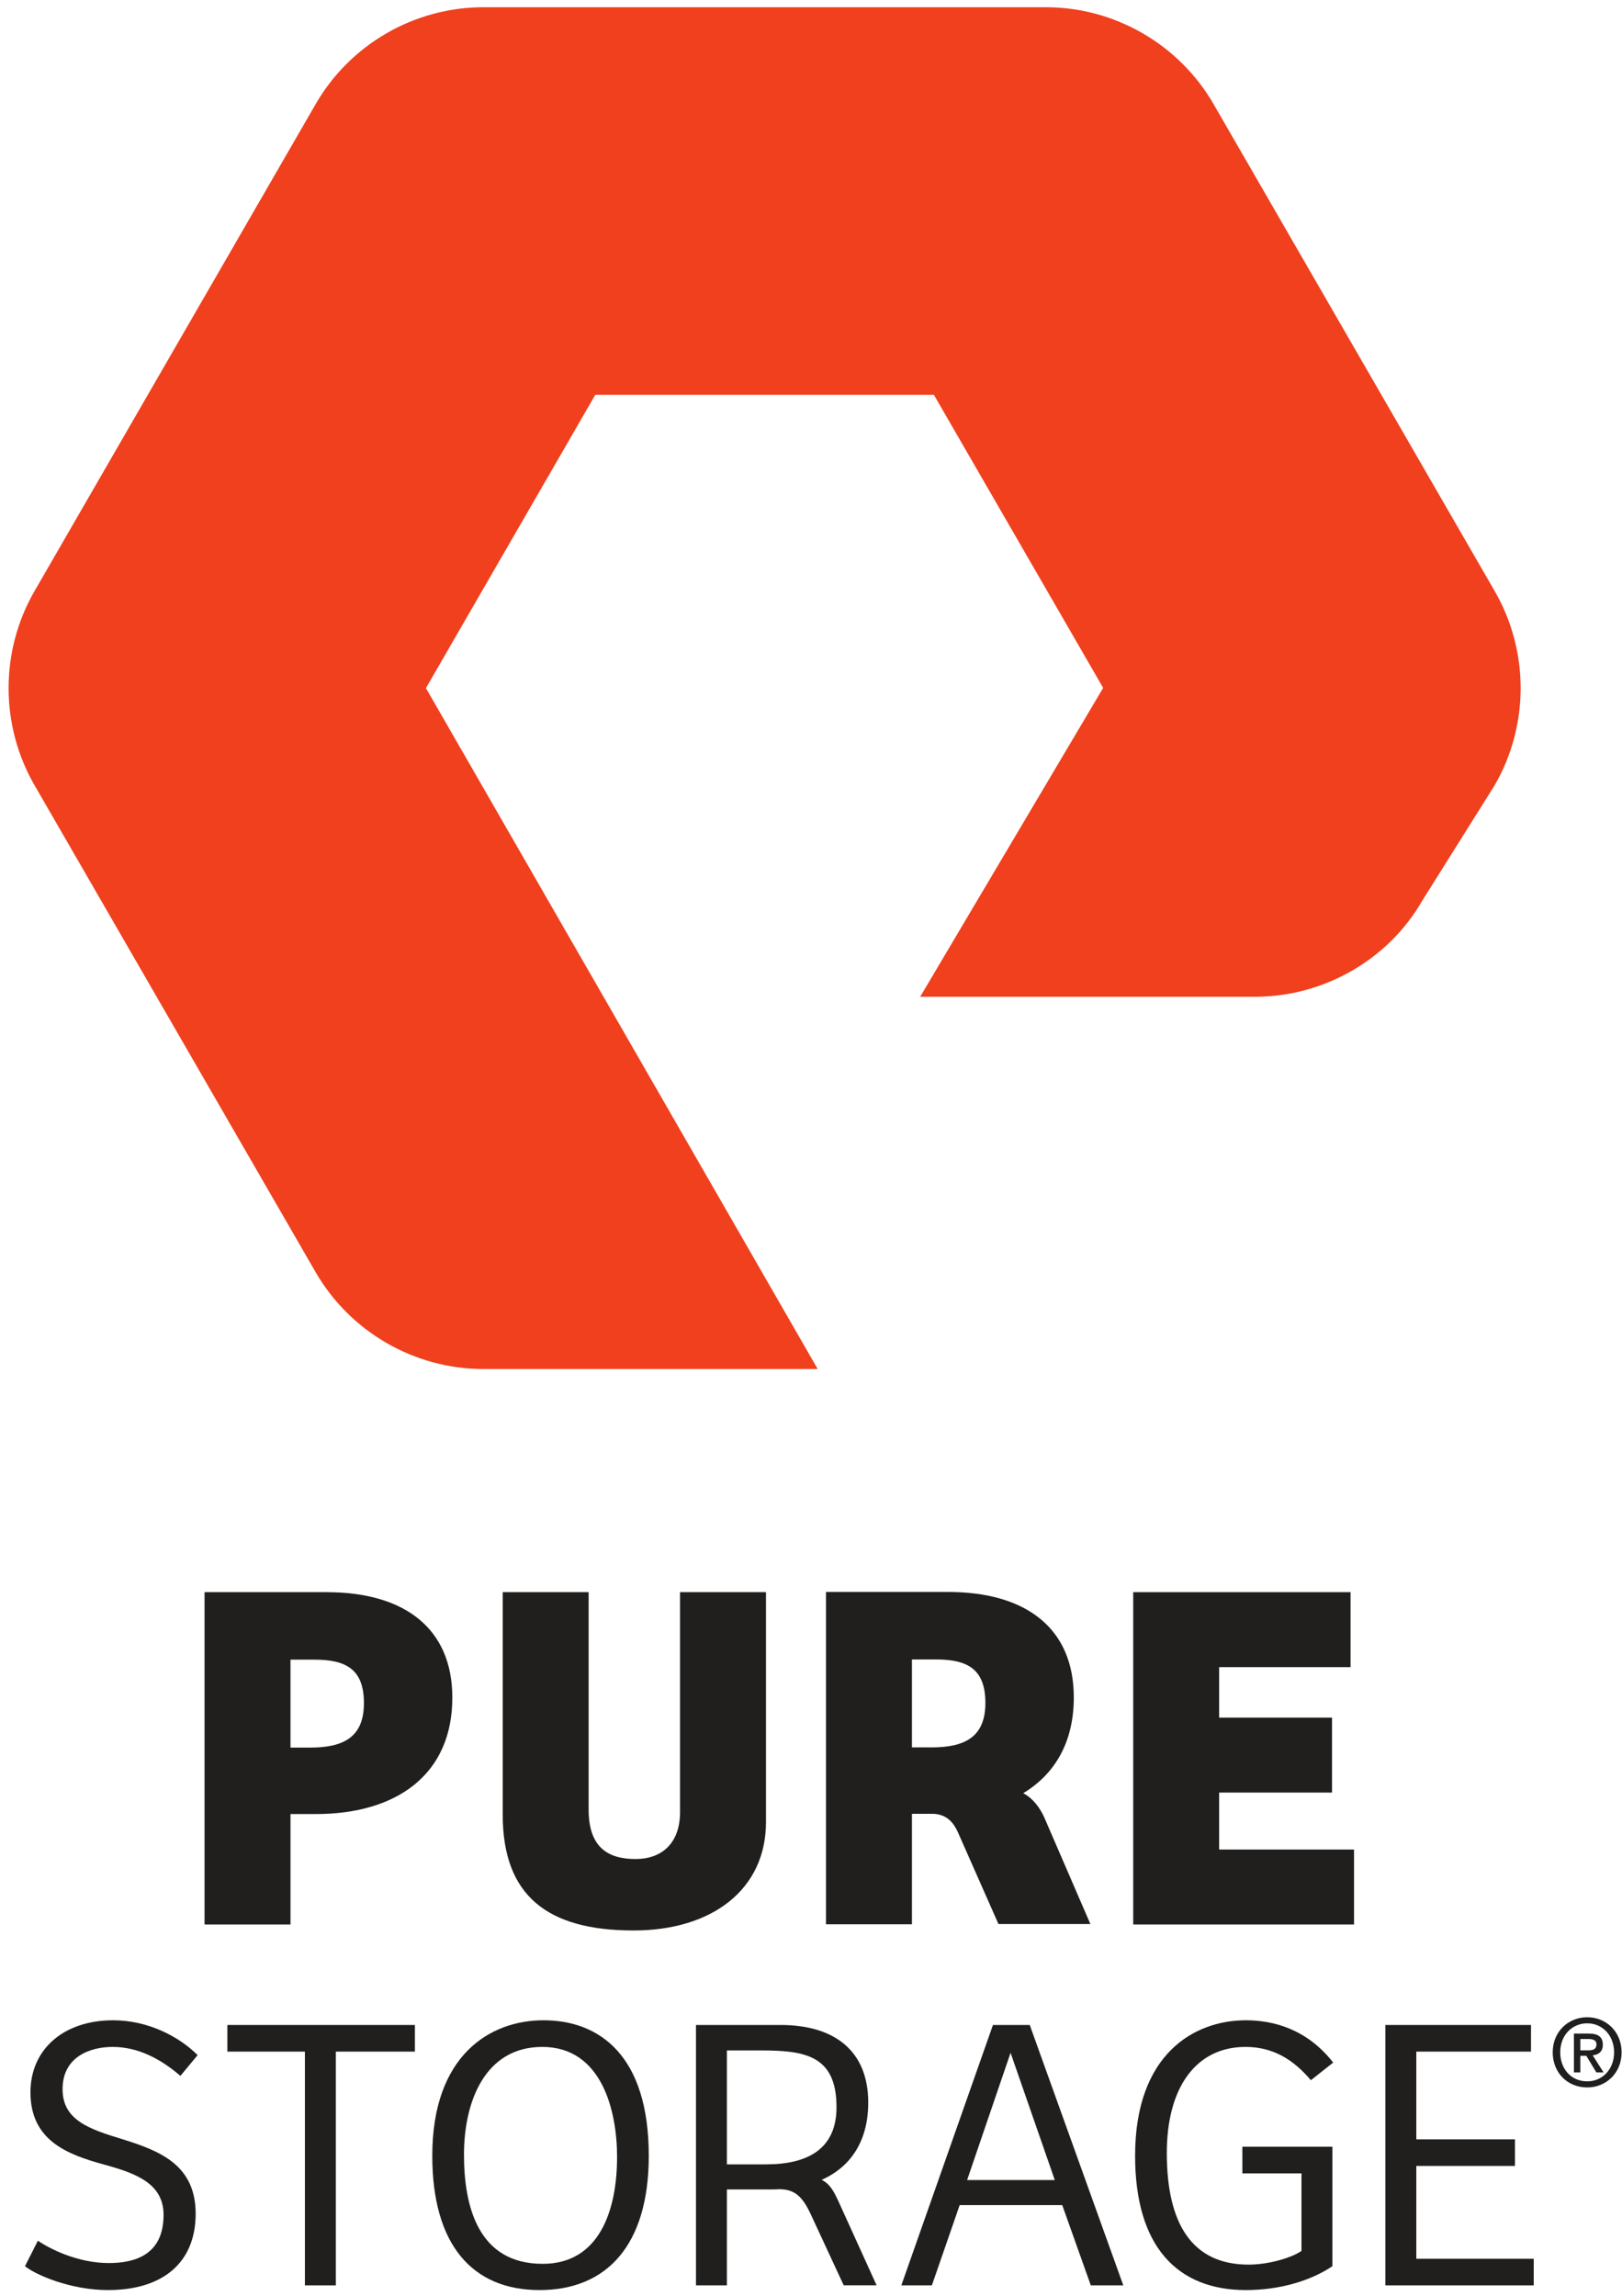 <?xml version="1.0" encoding="UTF-8" standalone="no"?>
<svg
   xmlns:dc="http://purl.org/dc/elements/1.1/"
   xmlns:cc="http://creativecommons.org/ns#"
   xmlns:rdf="http://www.w3.org/1999/02/22-rdf-syntax-ns#"
   xmlns:svg="http://www.w3.org/2000/svg"
   xmlns="http://www.w3.org/2000/svg"
   viewBox="-10.239 0 1930.238 2717.373"
   height="2717.373"
   width="1920"
   xml:space="preserve"
   id="svg2"
   version="1.1"><defs
     id="defs6" /><g
     transform="matrix(1.333,0,0,-1.333,0,2717.373)"
     id="g10"><g
       transform="scale(0.1)"
       id="g12"><g
         transform="scale(1.25)"
         id="g14"><path
           id="path16"
           style="fill:#f0401e;fill-opacity:1;fill-rule:nonzero;stroke:none"
           d="M 5778.54,6576.47 H 3391.26 c -492.78,0 -952.11,265.13 -1198.4,691.43 L 184.355,10746.3 c -245.771,426.9 -245.771,956.9 -0.213,1383.3 l 2008.718,3478.6 c 246.08,427 705.4,692 1198.4,692 H 7407.8 c 492.57,0 951.67,-265 1198.25,-692 l 2008.35,-3478.3 c 246.1,-426.4 246.1,-956.7 0,-1383.6 L 10095,9918.43 C 9853.18,9499.3 9393.85,9234.42 8900.86,9234.42 H 6510.32 L 7817.27,11440 6608.39,13532.7 H 4190.04 l -1209.4,-2094.3 2797.9,-4861.93" /></g><path
         id="path18"
         style="fill:#201f1e;fill-opacity:1;fill-rule:nonzero;stroke:none"
         d="m 2690.44,4841.7 c 294.3,0 481.71,89.1 481.71,397.2 0,303.1 -160.66,387.8 -441.71,387.8 h -213.9 v -785 z M 2516.54,3263 H 1749.38 V 6229.1 H 2837.6 c 700.27,0 1123.8,-325.8 1123.8,-941.4 0,-691.2 -503.79,-1039 -1217.44,-1039 H 2516.54 V 3263" /><path
         id="path20"
         style="fill:#201f1e;fill-opacity:1;fill-rule:nonzero;stroke:none"
         d="M 5178.19,6229.1 V 4288.7 c 0,-338.9 173.9,-441.5 419.23,-441.5 231.96,0 396.9,138.4 396.9,419.2 v 1962.7 h 767.17 v -2052 c 0,-601.9 -481.57,-967.6 -1181.87,-967.6 -771.57,0 -1168.47,311.9 -1168.47,1034.8 v 1984.8 h 767.04" /><path
         id="path22"
         style="fill:#201f1e;fill-opacity:1;fill-rule:nonzero;stroke:none"
         d="m 10040,6229.1 h 1940.3 V 5560 H 10807 v -450.7 h 1007.8 V 4440.4 H 10807 v -508.6 h 1204.2 V 3263 H 10040 v 2966.1" /><path
         id="path24"
         style="fill:#201f1e;fill-opacity:1;fill-rule:nonzero;stroke:none"
         d="m 8064.58,4843.6 v 784.9 h 214.29 c 280.79,0 441.32,-84.7 441.32,-388 0,-307.6 -187.28,-396.9 -481.58,-396.9 z m 1187.57,-639.5 c -44.42,106.2 -115.06,190.4 -194.55,230.6 281.57,169.1 451.96,453.8 451.96,854.9 0,615.6 -423.65,941.3 -1123.93,941.3 H 7297.4 V 3264.8 h 767.18 v 985.8 h 197.41 c 103.12,-7.3 168.83,-63.9 214.56,-168.4 l 360.26,-815 h 820.55 l -405.21,936.9" /><path
         id="path26"
         style="fill:#201f1e;fill-opacity:1;fill-rule:nonzero;stroke:none"
         d="m 261.434,440.301 c 108.367,-73.399 356.554,-199.199 632.671,-199.199 234.125,0 489.235,73.5 489.235,429.898 0,279.5 -244.65,370.3 -524.078,447.3 -335.645,90.8 -664.137,216.6 -664.137,646.5 0,388 300.57,643.2 737.363,643.2 314.562,0 590.602,-146.9 754.962,-311 l -153.9,-185.3 c -181.52,157.1 -384.41,258.6 -604.601,258.6 -195.594,0 -447.246,-84 -447.246,-377.5 0,-276.1 237.66,-356.5 538.227,-447.4 321.64,-101.2 649.99,-223.7 649.99,-663.9 C 1669.92,244.602 1376.41,0 887.18,0 551.543,0 240.656,136.301 146.211,213.102 l 115.223,227.199" /><path
         id="path28"
         style="fill:#201f1e;fill-opacity:1;fill-rule:nonzero;stroke:none"
         d="M 3627.23,2366 V 2128.3 H 2921.34 V 41.902 H 2645.23 V 2128.3 H 1953.1 V 2366 h 1674.13" /><path
         id="path30"
         style="fill:#201f1e;fill-opacity:1;fill-rule:nonzero;stroke:none"
         d="m 4767.93,234.102 c 506.78,0 664.21,478.898 664.21,954.098 0,412.4 -136.37,982.1 -667.74,982.1 -510.09,0 -698.98,-485.7 -698.98,-961.2 0,-461.198 125.83,-974.998 702.51,-974.998 z M 4739.94,0 c -597.54,0 -957.55,401.801 -957.55,1198.8 0,898.2 517.16,1209.2 992.62,1209.2 503.23,0 940.09,-318.1 940.09,-1209.2 C 5715.1,398.402 5337.7,0 4739.94,0" /><path
         id="path32"
         style="fill:#201f1e;fill-opacity:1;fill-rule:nonzero;stroke:none"
         d="m 8557.05,982.004 h 782.81 C 8944.99,2117.7 8944.99,2117.7 8944.99,2117.7 Z M 7969.83,41.902 8787.71,2366 H 9116.2 L 9951.46,41.902 H 9661.35 L 9406.31,758.402 H 8490.6 L 8242.47,41.902 h -272.64" /><path
         id="path34"
         style="fill:#201f1e;fill-opacity:1;fill-rule:nonzero;stroke:none"
         d="M 11818.2,213.102 C 11626,83.703 11349.8,0 11045.9,0 c -611.5,0 -989.1,387.801 -989.1,1198.8 0,904.9 524.3,1209.2 989.1,1209.2 237.6,0 541.8,-73.5 779.3,-377.5 L 11626,1873.1 c -153.7,181.7 -335.5,297.2 -583.5,297.2 -440.4,0 -702.6,-359.9 -702.6,-947.1 0,-629.298 223.8,-996.098 730.5,-996.098 181.8,0 387.9,62.898 471.7,122.402 V 1041.3 h -527.7 v 237.8 h 803.8 V 213.102" /><path
         id="path36"
         style="fill:#201f1e;fill-opacity:1;fill-rule:nonzero;stroke:none"
         d="m 12291.1,2366 h 1300 v -237.7 h -1023.9 v -782.9 h 880.6 v -237.5 h -880.6 V 279.504 h 1048.4 V 41.902 H 12291.1 V 2366" /><path
         id="path38"
         style="fill:#201f1e;fill-opacity:1;fill-rule:nonzero;stroke:none"
         d="M 6762.09,1121.9 H 6412.6 v 1016.9 h 304.11 c 394.87,0 674.45,-45.4 674.45,-506.7 0,-374 -258.59,-510.2 -629.07,-510.2 z M 7418.12,771 c -52.82,116.902 -86.57,176.004 -159.57,212.703 256.37,114.097 415.79,342.697 415.79,690.397 0,454.4 -293.65,691.9 -782.96,691.9 H 6136.56 V 41.902 H 6412.6 V 898.203 h 398.48 c 28.36,0 56.14,0.899 83.54,2.699 l -3.98,-1.5 c 143.21,0 209.52,-93.601 268.9,-219.3 L 7455.32,42.602 H 7748.9 L 7418.12,771" /><path
         id="path40"
         style="fill:#201f1e;fill-opacity:1;fill-rule:nonzero;stroke:none"
         d="m 14095,2139.5 c 42.7,0 80.5,4.2 80.5,54.5 0,41.8 -41.1,46.9 -75.4,46.9 h -68.7 v -101.4 z m -63.6,-196.9 h -57 v 346.8 h 131.5 c 83.8,0 126.5,-29.3 126.5,-99.6 0,-62.9 -38.5,-88.8 -90.4,-94.7 l 97.2,-152.5 h -64.5 l -89.7,148.3 h -53.6 z m 62,438.2 c -135.7,0 -241.3,-106.4 -241.3,-258.9 0,-142.4 92.1,-258.9 241.3,-258.9 134,0 239.6,105.6 239.6,258.9 0,152.5 -105.6,258.9 -239.6,258.9 z m 0,-572.2 c -180.1,0 -308.3,134.9 -308.3,313.3 0,188.5 142.4,313.3 308.3,313.3 164.2,0 306.6,-124.8 306.6,-313.3 0,-188.5 -142.4,-313.3 -306.6,-313.3" /></g></g></svg>